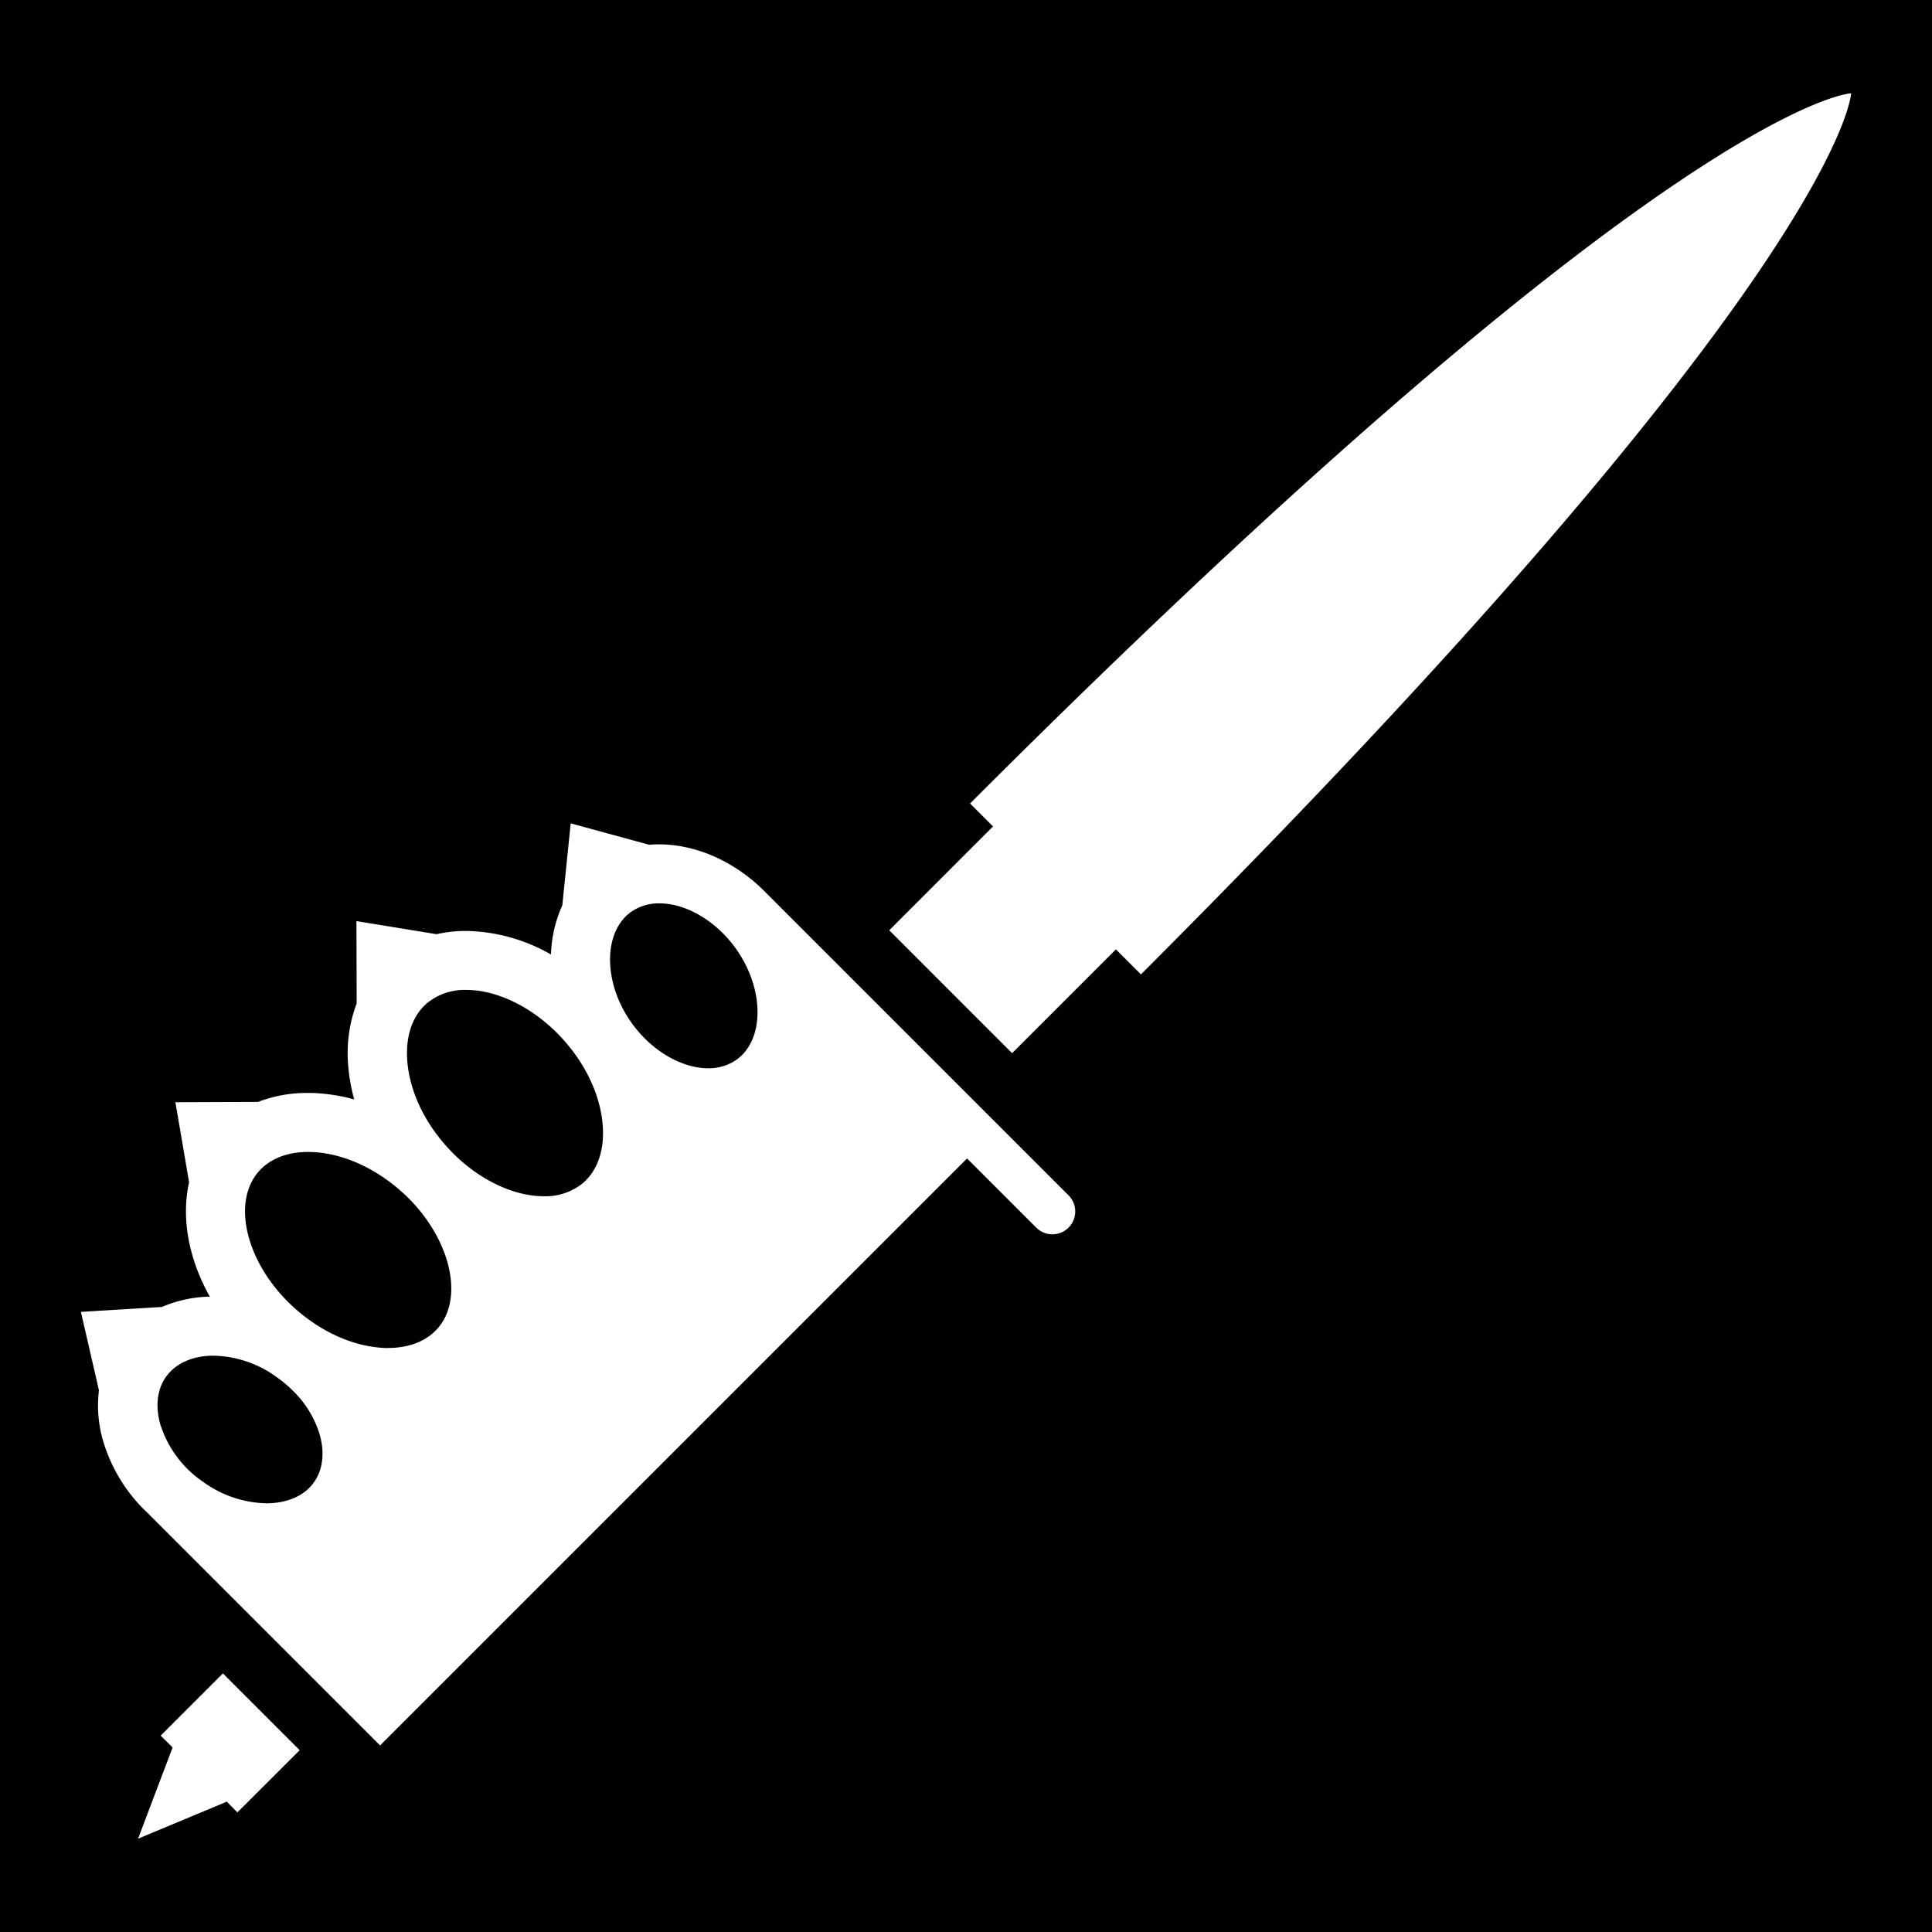 <svg xmlns="http://www.w3.org/2000/svg" viewBox="0 0 512 512" fill="currentColor"><path d="M0 0h512v512H0z"/><path fill="#fff" d="M42.91 346.36a33.74 33.74 0 0 1 12.23-2.73h.47c-5.63-10-7.62-20.86-5.5-30.31l-3.63-21.22 21.91-.08a36.12 36.12 0 0 1 13.21-2.38q1.85 0 3.77.17a47.69 47.69 0 0 1 8.5 1.55 47.69 47.69 0 0 1-1.55-8.5 37.48 37.48 0 0 1 2.2-16.94l-.06-21.82 21.24 3.47a35.11 35.11 0 0 1 7.82-.86 46.53 46.53 0 0 1 22.5 6.25 34 34 0 0 1 3-13.05l2.22-21.71 20.78 5.67q1.3-.11 2.61-.11c9.55 0 19.64 4.27 27.64 12.11l80.87 80.87a6.053 6.053 0 1 1-8.56 8.56l-18.3-18.3-147 147-8.4 8.4-.16.16-61.69-61.69-.63-.6a43 43 0 0 1-10.95-18 33.26 33.26 0 0 1-1.23-13.83l-4.78-20.78zM167.4 271.1c5.4 7.55 13.4 12 20.26 12a12.77 12.77 0 0 0 7.53-2.27c7.48-5.34 7.41-18.82-.17-29.43-5.39-7.55-13.39-12-20.25-12a12.77 12.77 0 0 0-7.53 2.27c-7.49 5.37-7.42 18.85.16 29.43zm-12.79 42.31c3.86-3.38 5.67-8.89 5.09-15.51-.66-7.54-4.24-15.37-10.08-22q-1-1.16-2.08-2.22c-7.27-7.27-16.3-11.34-23.93-11.34a15.69 15.69 0 0 0-10.56 3.61c-3.86 3.38-5.67 8.89-5.09 15.51.66 7.54 4.24 15.37 10.08 22 7.57 8.65 17.63 13.55 26 13.55a15.68 15.68 0 0 0 10.56-3.57zm-51.74 43.81c5.56 0 10.17-1.81 13.13-5.2 7-8 3.43-23.33-7.73-34.48q-1.06-1.06-2.22-2.07c-6.68-5.84-14.51-9.42-22-10.08q-1.21-.11-2.38-.11c-5.56 0-10.17 1.81-13.13 5.2-7.48 8.56-2.93 25.29 9.95 36.56 6.68 5.84 14.51 9.42 22 10.08q1.21.13 2.37.13zm-60.28 20.56a28.91 28.91 0 0 0 11.17 14.88 29.61 29.61 0 0 0 16.82 5.73c5.31 0 10-1.85 12.61-5.56 2.41-3.38 2.93-8 1.46-12.91a27.21 27.21 0 0 0-7-11.33 33.37 33.37 0 0 0-4.2-3.55 29.27 29.27 0 0 0-16.75-5.76h-.95c-5.15.21-9.32 2.19-11.74 5.57-2.42 3.38-2.91 8.01-1.43 12.95zm193.07-131.25l32.56 32.57 27.51-27.51 6.63 6.63C488.91 71.67 490.56 24.73 490.56 24.73s-46.94 1.67-233.48 188.2l6.08 6.08zM79.42 463.82l-20.35-20.35-16.49 16.49 3.16 3.14-9.15 24.17 23.51-9.81.13.13 2.68 2.71z"/></svg>